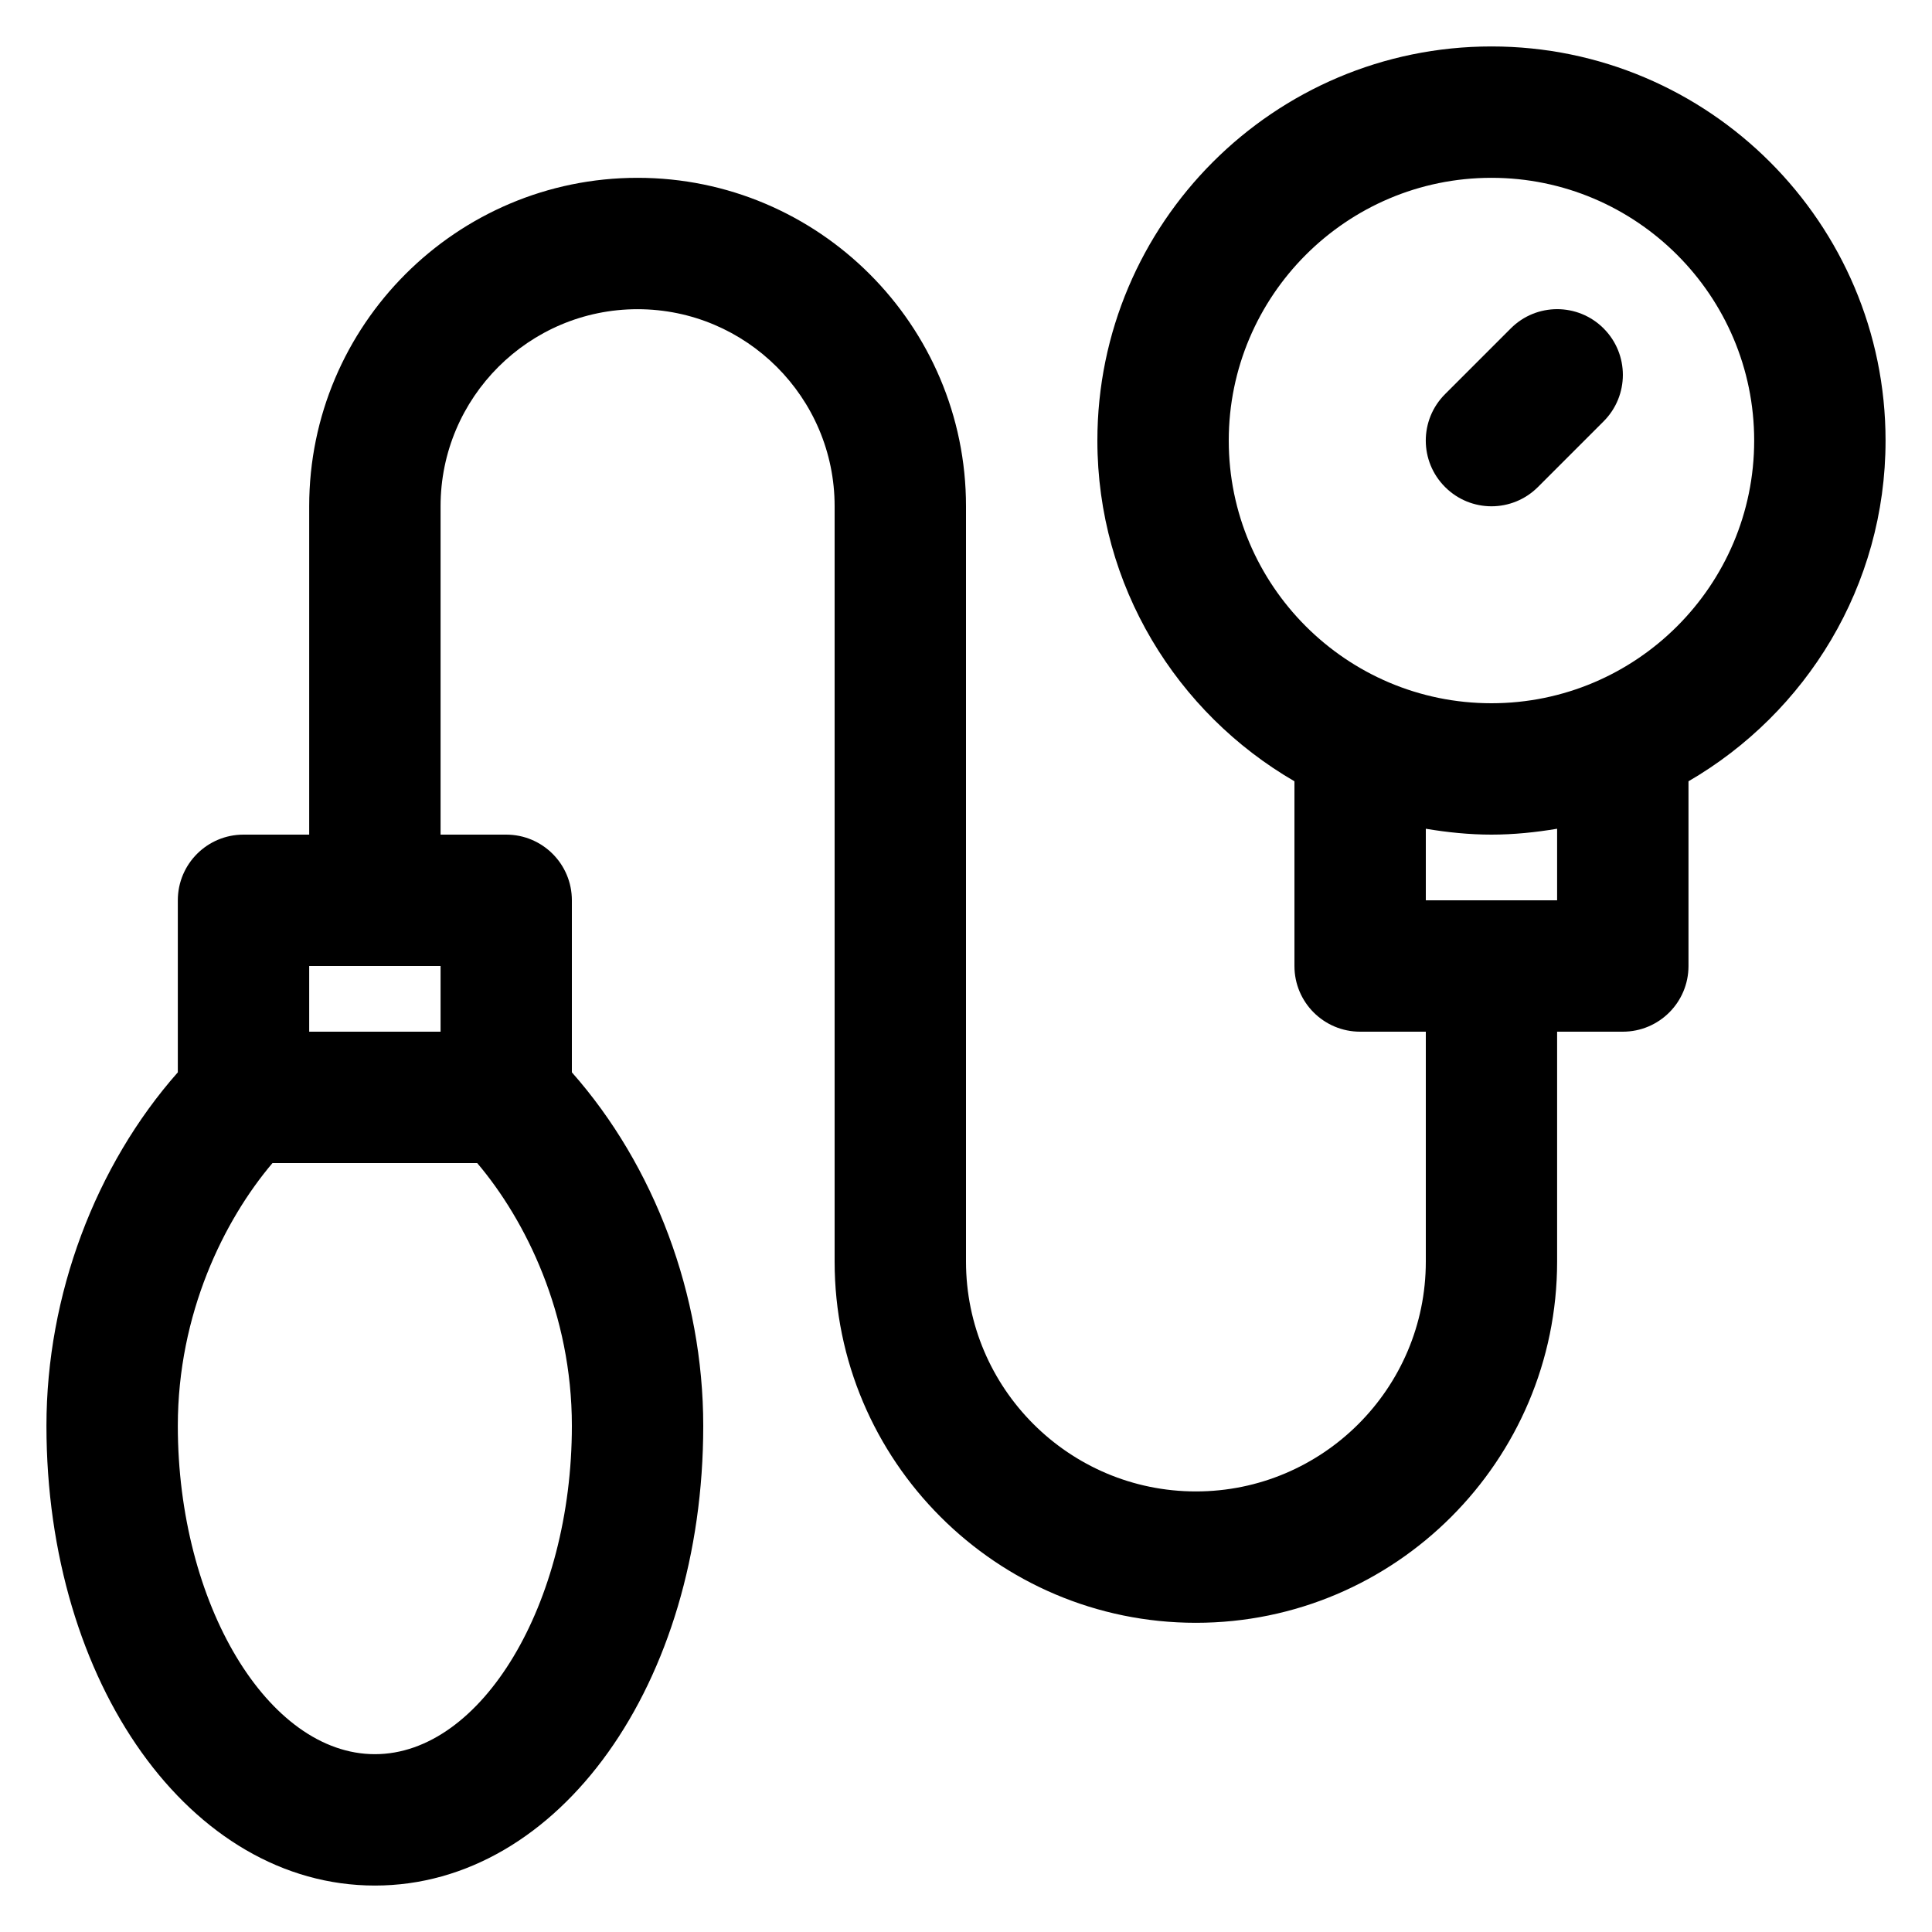 <svg width="26" height="26" viewBox="0 0 26 26" fill="none" xmlns="http://www.w3.org/2000/svg">
<path d="M19.447 6.554C19.101 6.208 19.101 5.65 19.447 5.304L20.331 4.42C20.676 4.074 21.235 4.074 21.581 4.42C21.926 4.766 21.926 5.324 21.581 5.67L20.697 6.554C20.351 6.9 19.792 6.9 19.447 6.554Z" fill="black"/>
<path d="M20.955 16.978V13.884H21.839C22.327 13.884 22.723 13.489 22.723 13V10.514C24.305 9.596 25.375 7.886 25.375 5.929C25.375 3.004 22.996 0.625 20.071 0.625C17.146 0.625 14.768 3.004 14.768 5.929C14.768 7.886 15.837 9.596 17.42 10.514V13C17.42 13.489 17.816 13.884 18.304 13.884H19.188V16.978C19.188 18.684 17.8 20.071 16.094 20.071C14.388 20.071 13 18.684 13 16.978V6.812C13 4.376 11.017 2.393 8.58 2.393C6.143 2.393 4.161 4.376 4.161 6.812V11.232H3.277C2.789 11.232 2.393 11.627 2.393 12.116V14.431C1.284 15.686 0.625 17.43 0.625 19.188C0.625 22.657 2.566 25.375 5.045 25.375C7.523 25.375 9.464 22.657 9.464 19.188C9.464 17.43 8.806 15.686 7.696 14.431V12.116C7.696 11.627 7.3 11.232 6.812 11.232H5.929V6.812C5.929 5.35 7.118 4.161 8.58 4.161C10.042 4.161 11.232 5.35 11.232 6.812V16.978C11.232 19.658 13.413 21.839 16.094 21.839C18.775 21.839 20.955 19.658 20.955 16.978ZM20.071 2.393C22.021 2.393 23.607 3.979 23.607 5.929C23.607 7.879 22.021 9.464 20.071 9.464C18.122 9.464 16.536 7.879 16.536 5.929C16.536 3.979 18.122 2.393 20.071 2.393ZM20.071 11.232C20.373 11.232 20.667 11.201 20.955 11.153V12.116H19.188V11.153C19.476 11.201 19.77 11.232 20.071 11.232ZM4.161 13H5.929V13.884H4.161V13ZM5.045 23.607C3.607 23.607 2.393 21.583 2.393 19.188C2.393 17.68 3.014 16.422 3.667 15.652H6.422C7.075 16.422 7.696 17.68 7.696 19.188C7.696 21.583 6.482 23.607 5.045 23.607Z" fill="black"/>
</svg>
